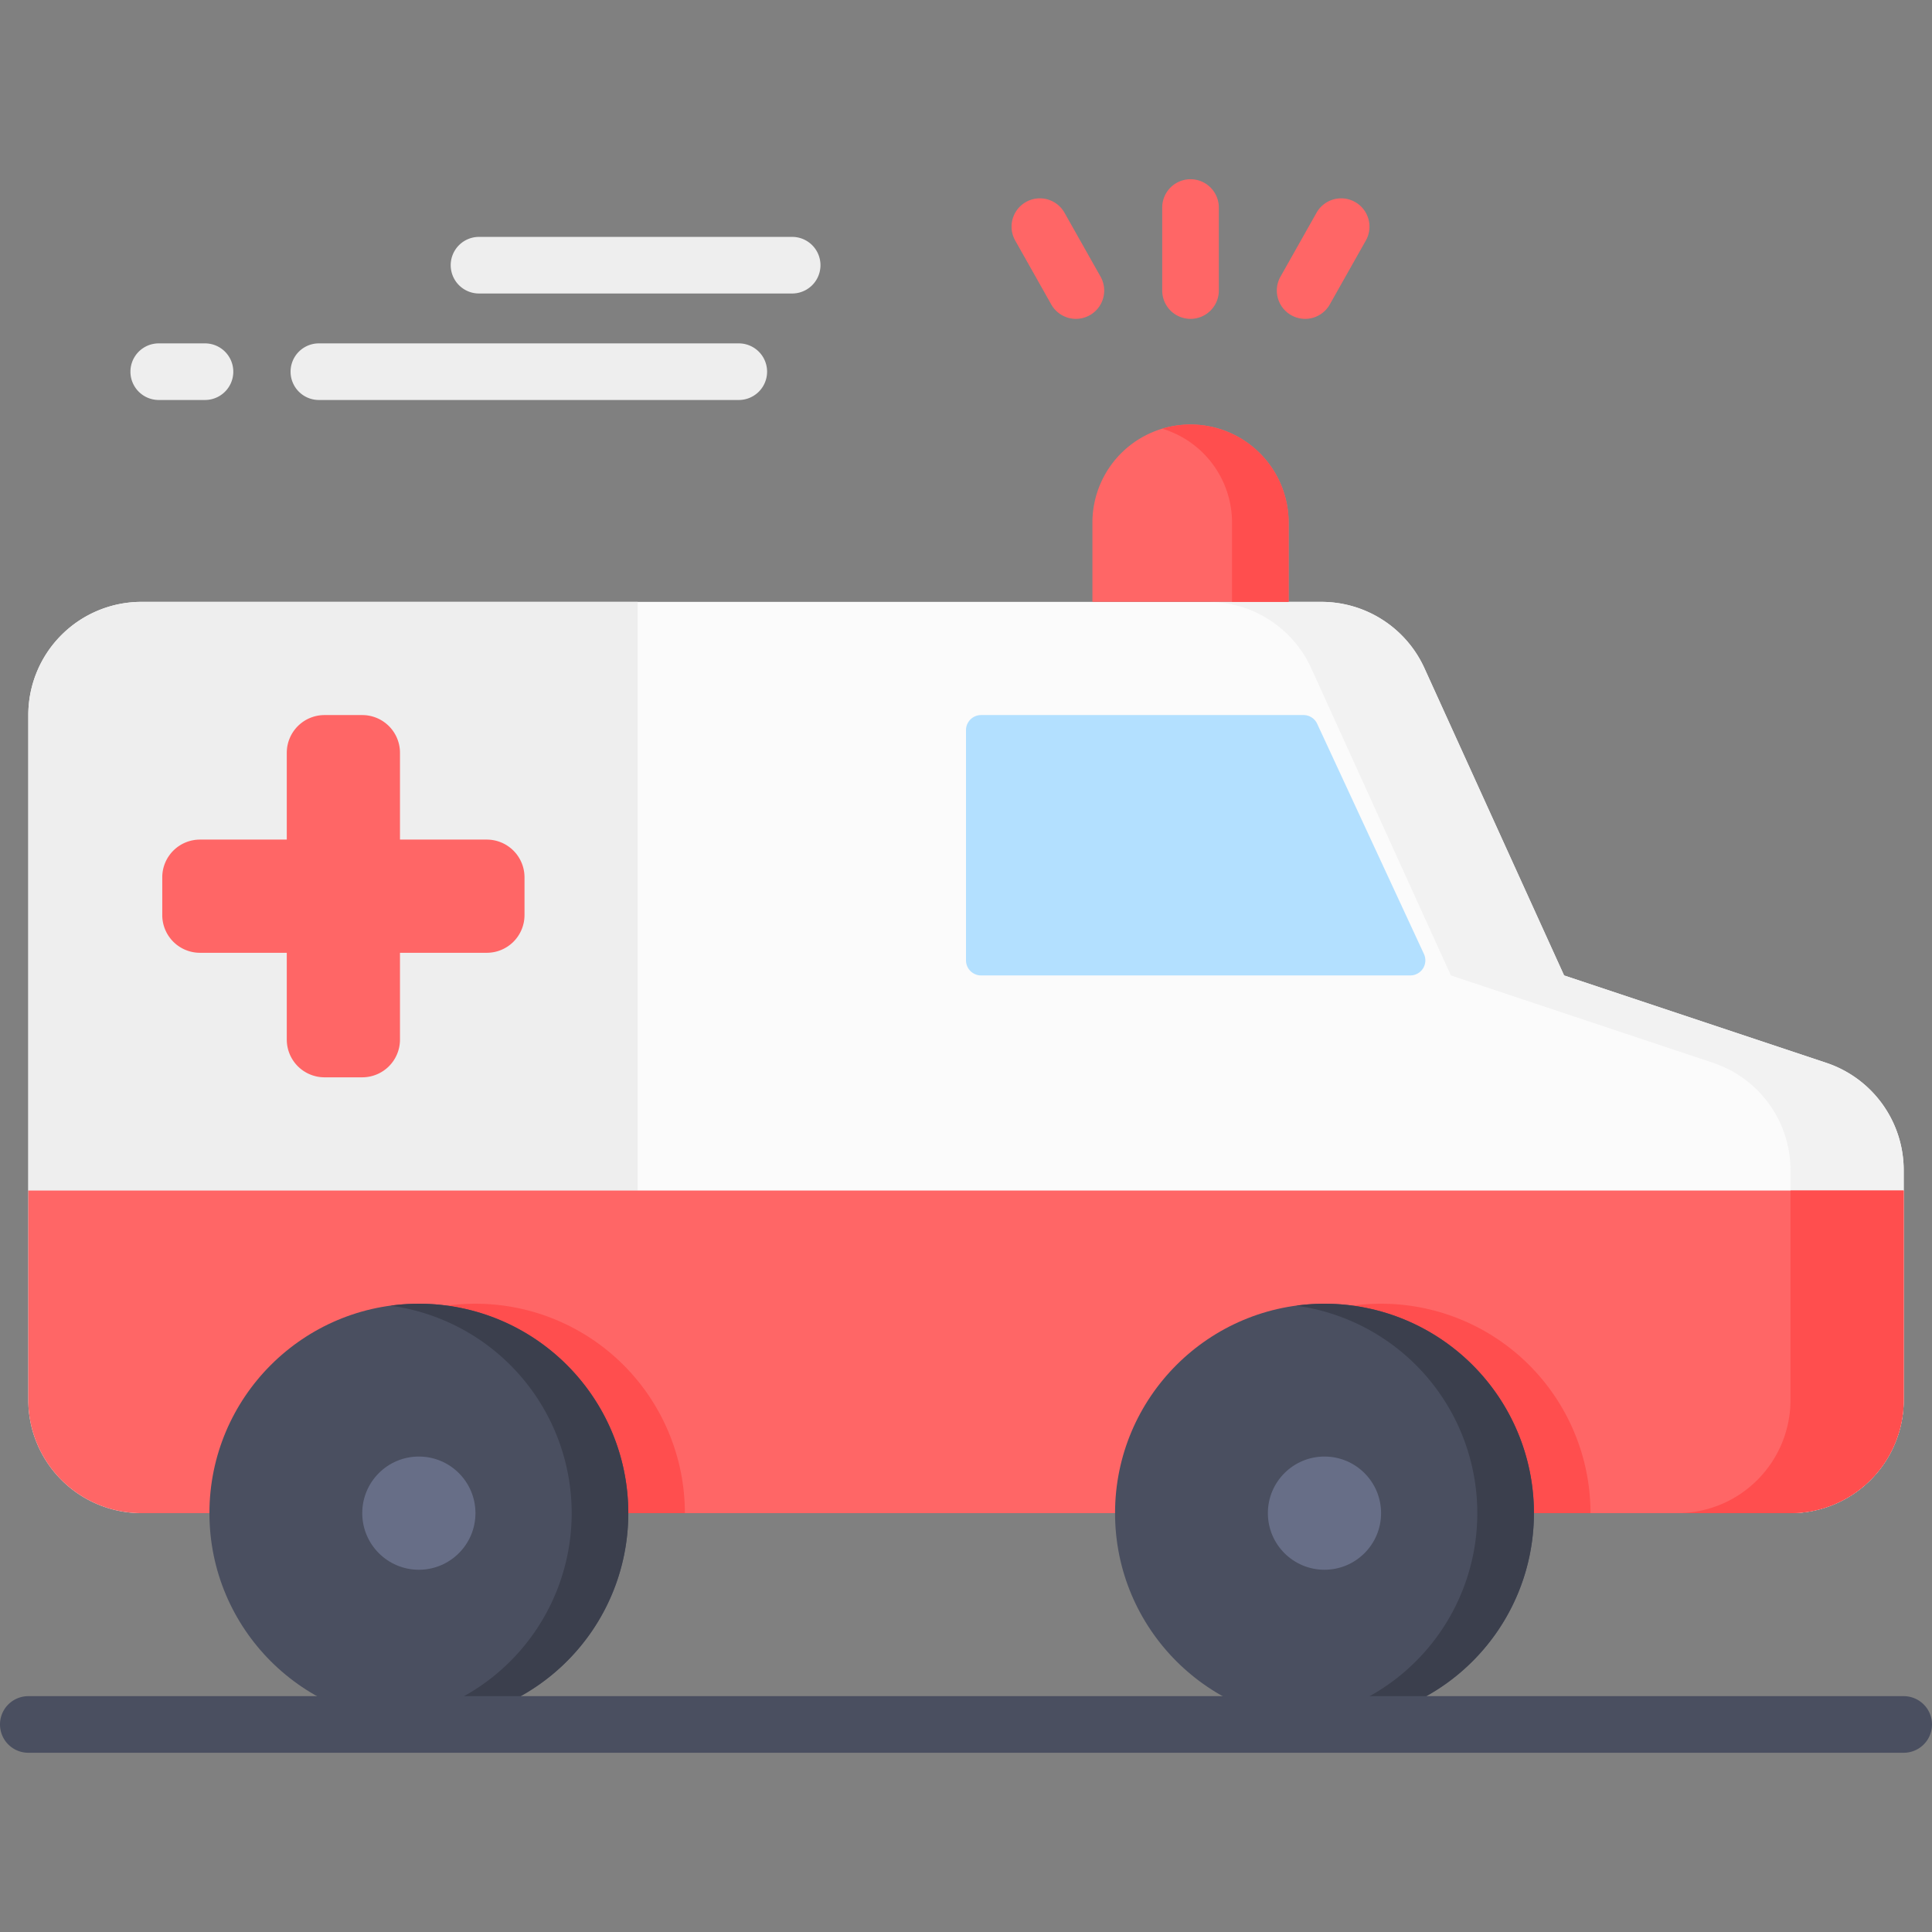 <svg xmlns="http://www.w3.org/2000/svg" data-name="Layer 1" viewBox="0 0 512 512" id="emergency-vehicle"><rect x="0" y="0" width="512" height="512" fill="#808080" stroke="none"/><path fill="#fbfbfb" d="M414.5,258.5l-37.006-81.414A30,30,0,0,0,350.183,159.5H37.5a30,30,0,0,0-30,30V371a30,30,0,0,0,30,30h437a30,30,0,0,0,30-30V310.123a30,30,0,0,0-20.513-28.46Z"></path><path fill="#f2f2f2" d="M483.987,281.662,414.5,258.5l-37.006-81.414A30,30,0,0,0,350.183,159.5h-30a30,30,0,0,1,27.311,17.586L384.5,258.5l69.487,23.162a30,30,0,0,1,20.513,28.46V371a30,30,0,0,1-30,30h30a30,30,0,0,0,30-30V310.123A30,30,0,0,0,483.987,281.662Z"></path><path fill="#b3e0ff" d="M373.74,258.5h-113.74a3.999,3.999,0,0,1-4-4v-61a3.999,3.999,0,0,1,4-4h85.45a3.98,3.98,0,0,1,3.62,2.32l28.29,61A3.994,3.994,0,0,1,373.74,258.5Z"></path><path fill="#eee" d="M7.5,189.5v126h161.5v-156h-131.5A30,30,0,0,0,7.5,189.5Z"></path><path fill="#f66" d="M504.5 315.5V371a29.998 29.998 0 0 1-30 30h-437a29.998 29.998 0 0 1-30-30V315.5zM129 222.5h-23v-23a10 10 0 0 0-10-10h-10a10 10 0 0 0-10 10v23h-23a10 10 0 0 0-10 10v10a10 10 0 0 0 10 10h23v23a10 10 0 0 0 10 10h10a10 10 0 0 0 10-10v-23h23a10 10 0 0 0 10-10v-10A10 10 0 0 0 129 222.5z"></path><path fill="#ff4e4e" d="M181.5,401h-111a55.5,55.5,0,0,1,111,0Z"></path><circle cx="111" cy="401" r="55.5" fill="#4a4f60"></circle><path fill="#3b3f4d" d="M111,345.5a55.921,55.921,0,0,0-7.5.519,55.489,55.489,0,0,1,0,109.963,55.496,55.496,0,1,0,7.5-110.481Z"></path><path fill="#ff4e4e" d="M421.5,401h-111a55.5,55.5,0,0,1,111,0Z"></path><circle cx="351" cy="401" r="55.5" fill="#4a4f60"></circle><path fill="#3b3f4d" d="M351,345.5a55.921,55.921,0,0,0-7.5.519,55.489,55.489,0,0,1,0,109.963,55.496,55.496,0,1,0,7.5-110.481Z"></path><path fill="#f66" d="M315.5,112.5h0a26,26,0,0,1,26,26v21a0,0,0,0,1,0,0h-52a0,0,0,0,1,0,0v-21a26,26,0,0,1,26-26Z"></path><path fill="#ff4e4e" d="M315.5,112.5h0a25.991,25.991,0,0,0-7.5,1.103,26.008,26.008,0,0,1,18.5,24.897V159.5h15V138.5A26,26,0,0,0,315.5,112.5Z"></path><circle cx="351" cy="401" r="15" fill="#676e87"></circle><circle cx="111" cy="401" r="15" fill="#676e87"></circle><path fill="#f66" d="M315.5 84.5a7.5 7.5 0 0 1-7.5-7.5V55a7.5 7.5 0 0 1 15 0V77A7.5 7.5 0 0 1 315.5 84.5zM345.866 84.501a7.503 7.503 0 0 1-6.525-11.186l9.51-16.86a7.5 7.5 0 1 1 13.064 7.369L352.405 80.685A7.497 7.497 0 0 1 345.866 84.501zM285.134 84.501a7.497 7.497 0 0 1-6.539-3.817l-9.51-16.86a7.5 7.5 0 1 1 13.064-7.369l9.51 16.86a7.503 7.503 0 0 1-6.525 11.186z"></path><path fill="#4a4f60" d="M504.5,464.5h-497a7.5,7.5,0,0,1,0-15h497a7.5,7.5,0,0,1,0,15Z"></path><path fill="#ff4e4e" d="M474.5,371a30,30,0,0,1-30,30h30a30,30,0,0,0,30-30V315.5h-30Z"></path><path fill="#eee" d="M195.788 106H84.505a7.5 7.5 0 1 1 0-15H195.788a7.5 7.5 0 0 1 0 15zM54.326 106H42.067a7.5 7.5 0 1 1 0-15H54.326a7.5 7.5 0 0 1 0 15zM209.934 77.779H126.943a7.5 7.5 0 0 1 0-15h82.991a7.5 7.5 0 1 1 0 15z"></path></svg>